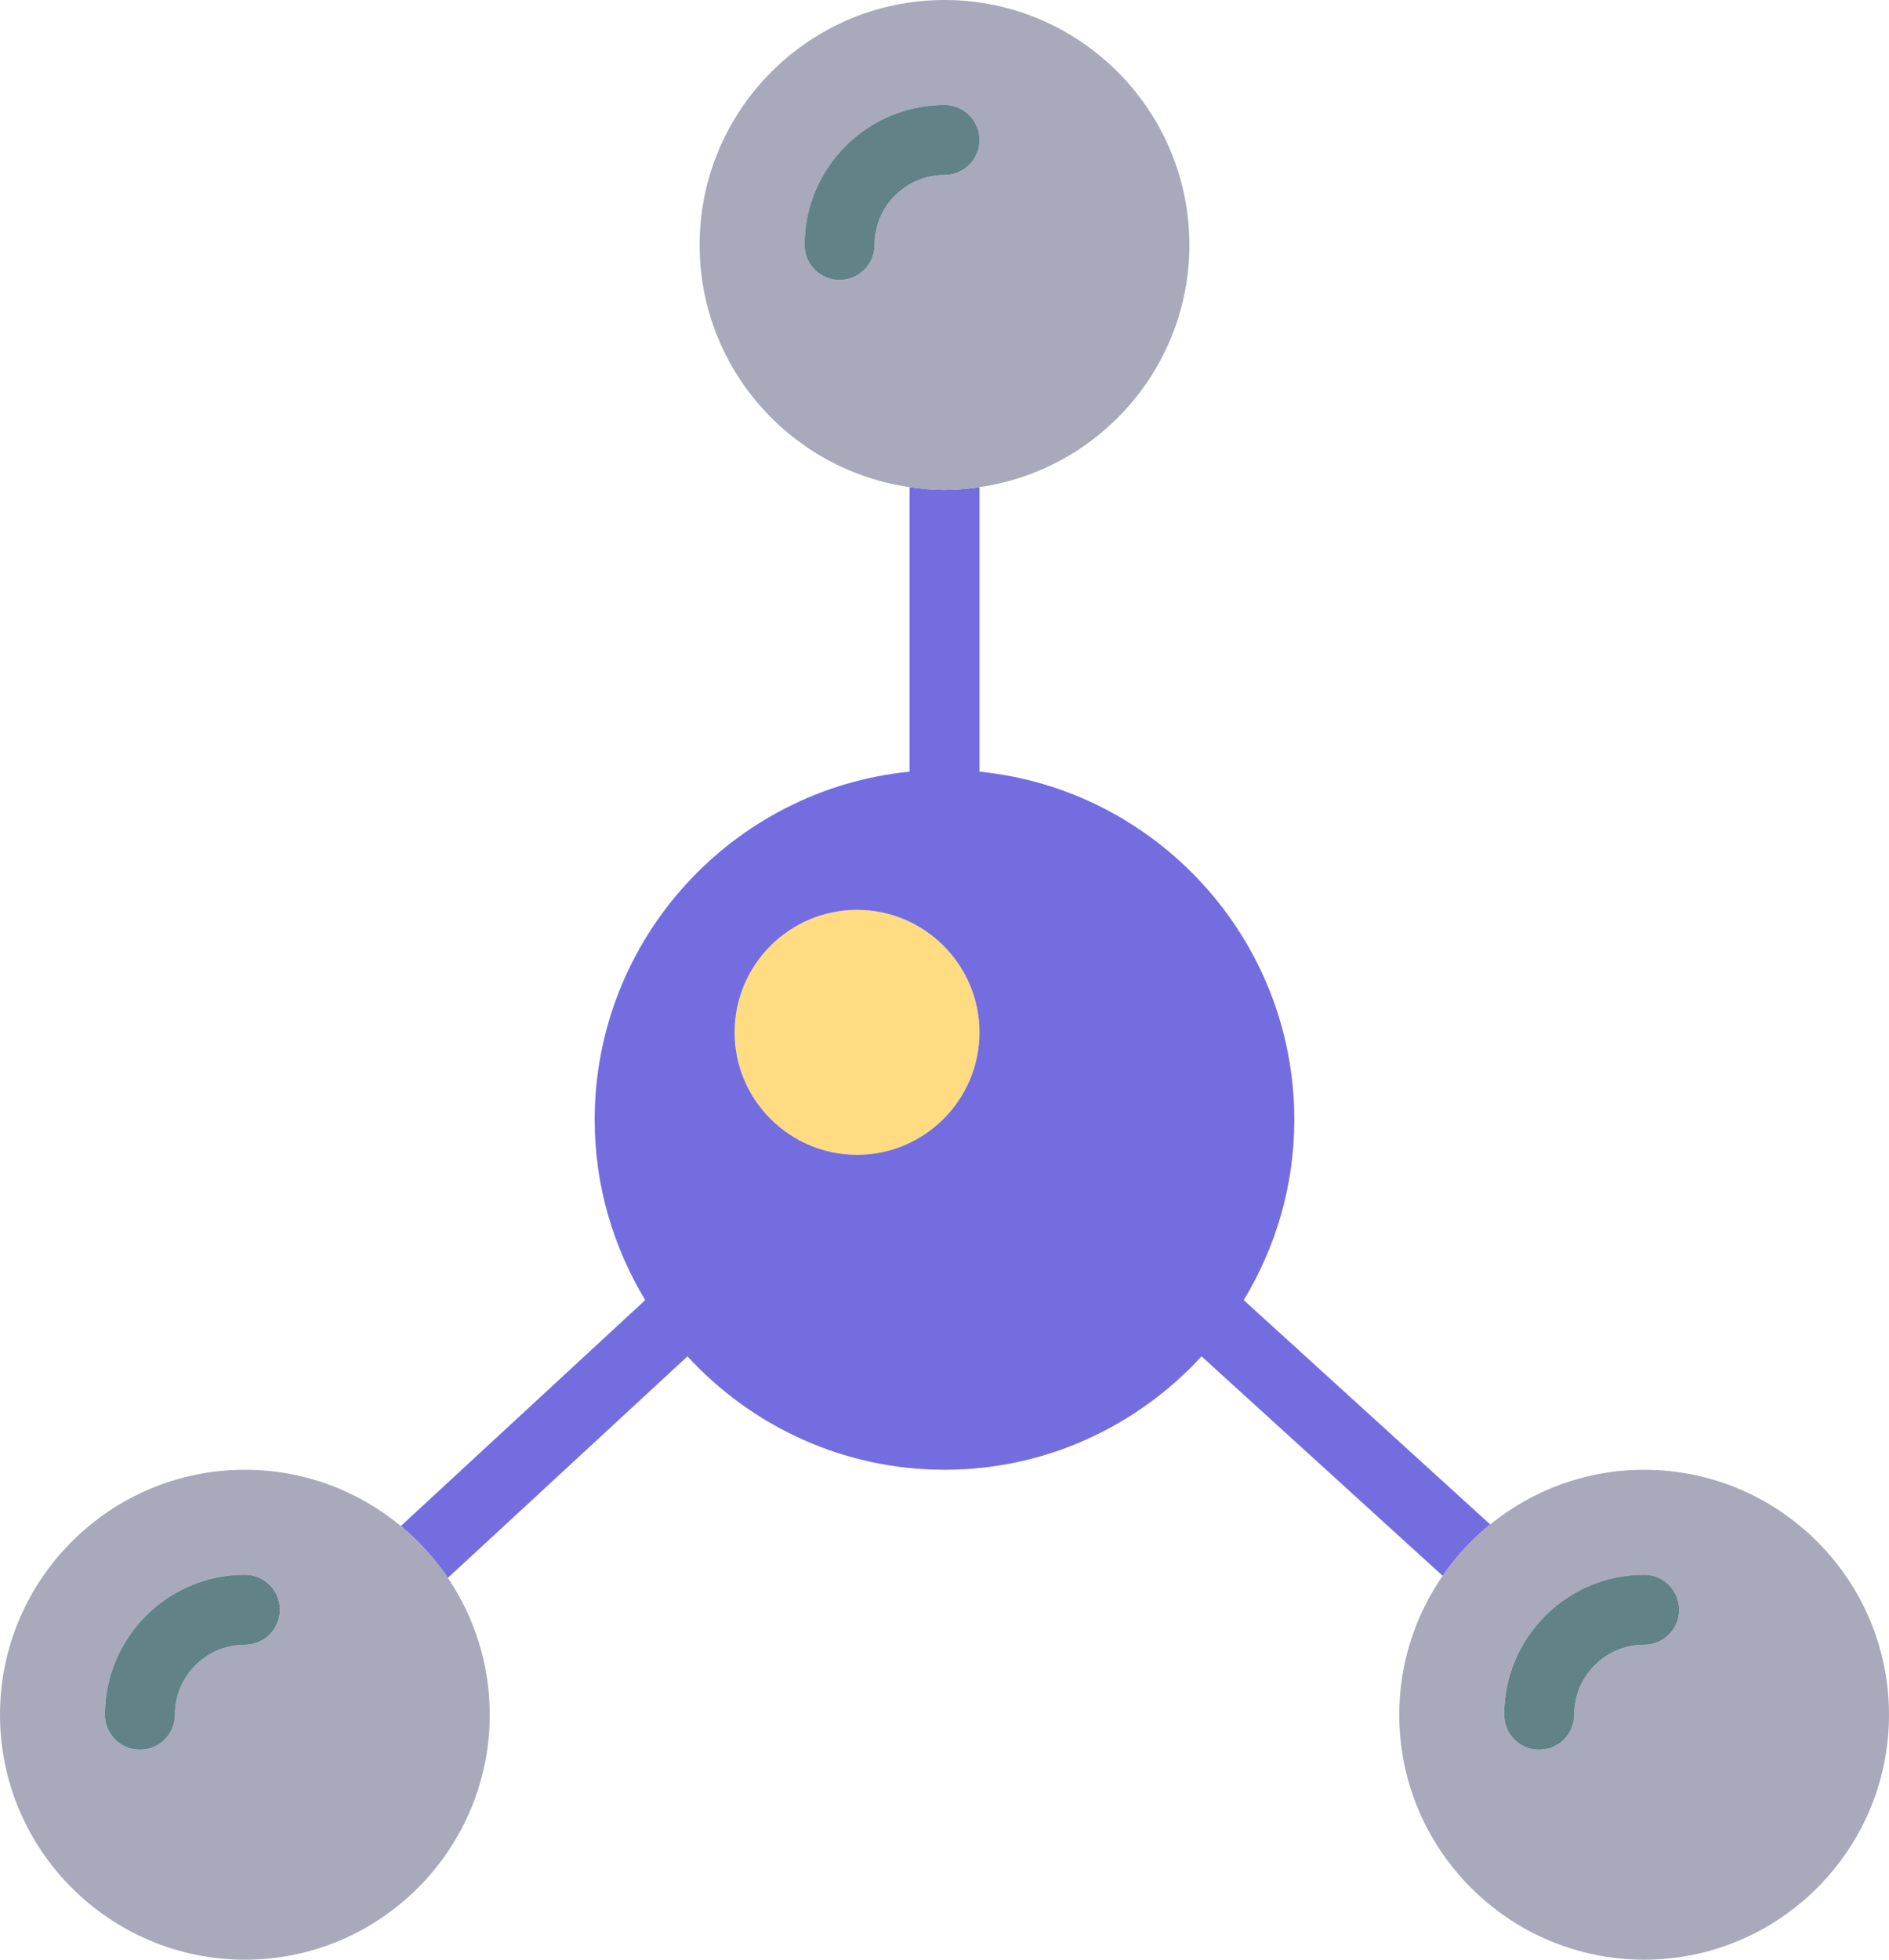 <?xml version="1.0" encoding="utf-8"?>
<!-- Generator: Adobe Illustrator 19.2.0, SVG Export Plug-In . SVG Version: 6.00 Build 0)  -->
<svg version="1.1" id="structurechemical" xmlns="http://www.w3.org/2000/svg" xmlns:xlink="http://www.w3.org/1999/xlink" x="0px"
	 y="0px" viewBox="0 0 216 224" enable-background="new 0 0 216 224" xml:space="preserve">
<g>
	<path fill="#FFDC82" d="M98,104c-7.719,0-14,6.281-14,14s6.281,14,14,14s14-6.281,14-14S105.719,104,98,104z"/>
	<path fill="#746DE0" d="M170.4,174.25l-28.184-25.641C145.861,142.582,148,135.545,148,128
		c0-20.707-15.814-37.783-36-39.797V55.682C110.69,55.869,109.361,56,108,56s-2.69-0.131-4-0.318v32.522
		C83.814,90.217,68,107.293,68,128c0,7.543,2.137,14.578,5.779,20.606l-27.945,25.826
		c2.06,1.707,3.875,3.701,5.377,5.924l27.397-25.318C85.922,162.984,96.373,168,108,168s22.078-5.016,29.394-12.963
		l27.57,25.084C166.49,177.914,168.322,175.938,170.4,174.25z M98,132c-7.719,0-14-6.281-14-14s6.281-14,14-14
		s14,6.281,14,14S105.719,132,98,132z"/>
	<path fill="#A8A9BA" d="M188,168c-6.664,0-12.785,2.35-17.6,6.25c-2.078,1.688-3.91,3.664-5.436,5.871
		C161.842,184.637,160,190.106,160,196c0,15.44,12.56,28,28,28s28-12.56,28-28S203.44,168,188,168z M188,188
		c-4.412,0-8,3.588-8,8c0,2.209-1.791,4-4,4s-4-1.791-4-4c0-8.822,7.178-16,16-16c2.209,0,4,1.791,4,4S190.209,188,188,188z
		"/>
	<path fill="#618287" d="M188,180c-8.822,0-16,7.178-16,16c0,2.209,1.791,4,4,4s4-1.791,4-4c0-4.412,3.588-8,8-8
		c2.209,0,4-1.791,4-4S190.209,180,188,180z"/>
	<path fill="#A8A9BA" d="M45.834,174.432C40.986,170.418,34.772,168,28,168c-15.44,0-28,12.56-28,28s12.56,28,28,28
		s28-12.56,28-28c0-5.789-1.768-11.176-4.789-15.644C49.709,178.133,47.894,176.139,45.834,174.432z M28,188
		c-4.412,0-8,3.588-8,8c0,2.209-1.791,4-4,4s-4-1.791-4-4c0-8.822,7.178-16,16-16c2.209,0,4,1.791,4,4S30.209,188,28,188z"
		/>
	<path fill="#618287" d="M28,180c-8.822,0-16,7.178-16,16c0,2.209,1.791,4,4,4s4-1.791,4-4c0-4.412,3.588-8,8-8
		c2.209,0,4-1.791,4-4S30.209,180,28,180z"/>
	<path fill="#A8A9BA" d="M112,55.682C125.547,53.73,136,42.078,136,28c0-15.44-12.56-28-28-28S80,12.56,80,28
		c0,14.078,10.453,25.73,24,27.682C105.31,55.869,106.639,56,108,56S110.69,55.869,112,55.682z M100,28
		c0,2.209-1.791,4-4,4s-4-1.791-4-4c0-8.822,7.178-16,16-16c2.209,0,4,1.791,4,4s-1.791,4-4,4C103.588,20,100,23.588,100,28
		z"/>
	<path fill="#618287" d="M112,16c0-2.209-1.791-4-4-4c-8.822,0-16,7.178-16,16c0,2.209,1.791,4,4,4s4-1.791,4-4
		c0-4.412,3.588-8,8-8C110.209,20,112,18.209,112,16z"/>
</g>
</svg>
